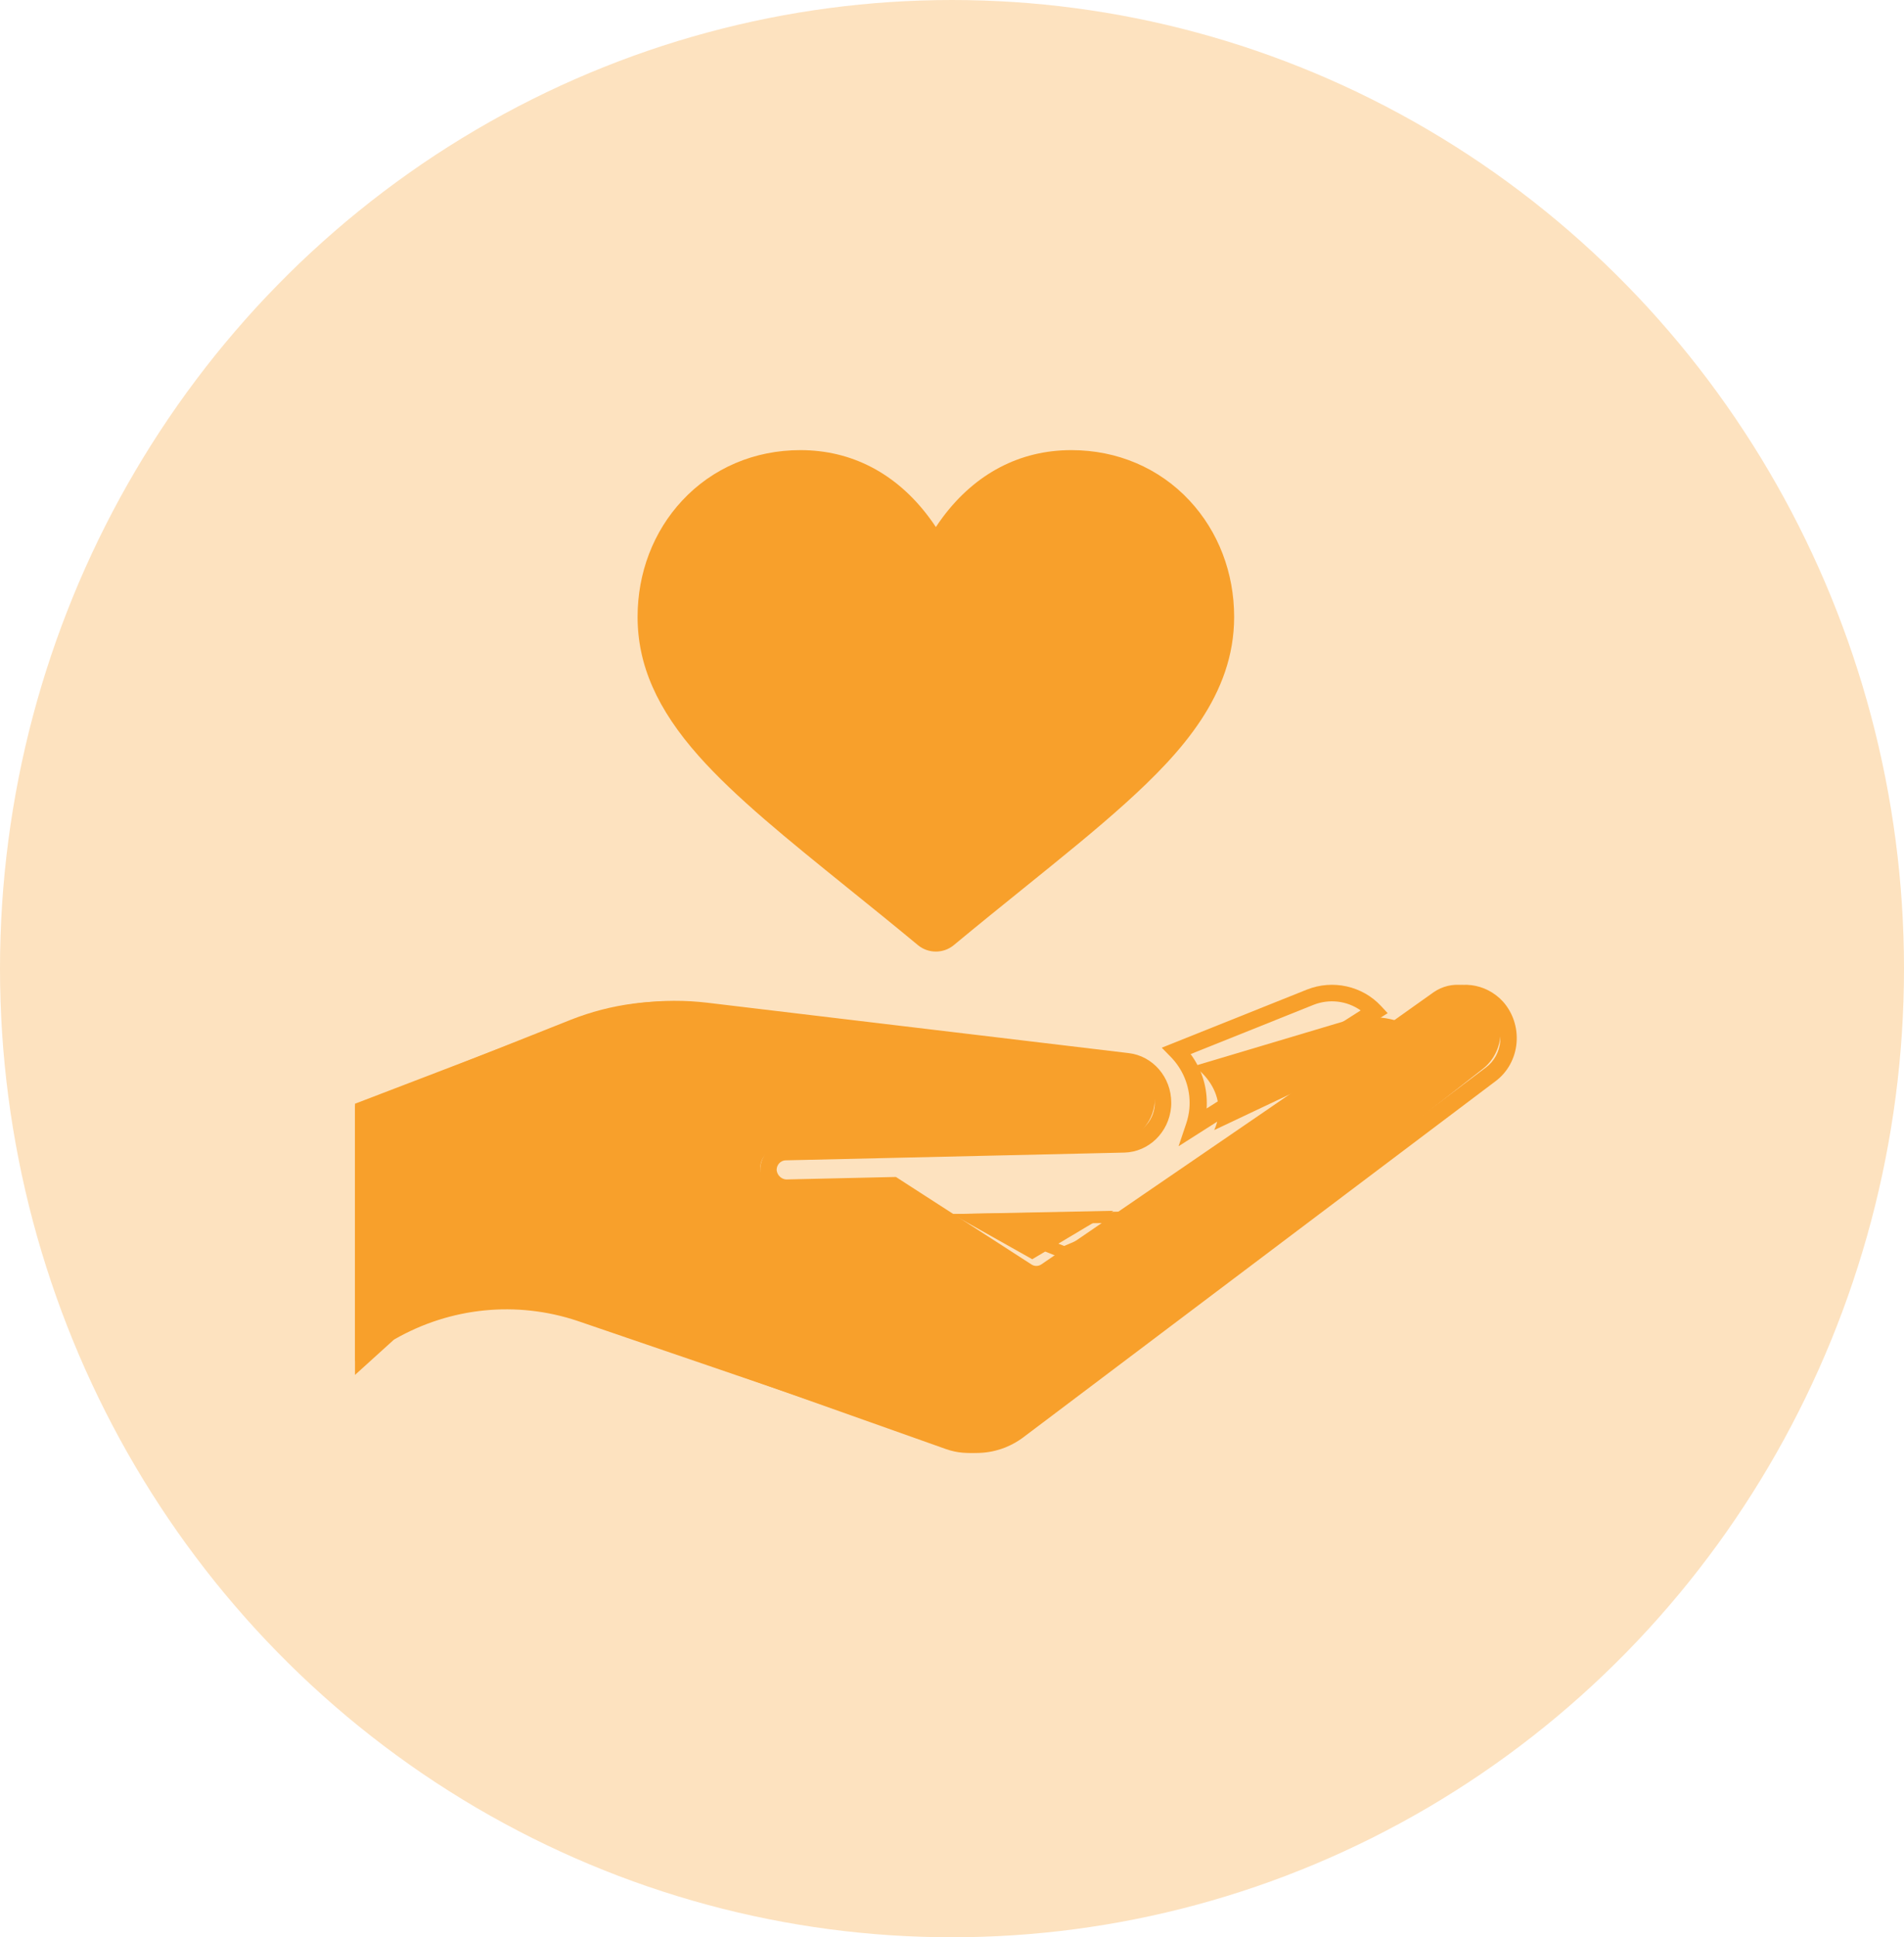 <svg width="59" height="60" viewBox="0 0 59 60" fill="none" xmlns="http://www.w3.org/2000/svg">
<ellipse cx="29.5" cy="30" rx="29.5" ry="30" fill="#FDE2BF"/>
<path d="M34.5 37.5L29.5 37.601L31.987 39L34.5 37.5Z" fill="#F8A02B"/>
<path d="M32.983 39L29.5 37.601L36.5 37.5L32.983 39ZM31.311 37.92L32.975 38.589L34.656 37.872L31.311 37.92Z" fill="#F8A02B"/>
<path d="M46.14 30.951C45.69 30.447 44.973 30.354 44.425 30.73L32.16 39.443C31.985 39.567 31.759 39.571 31.581 39.451L27.44 36.679L24.109 36.757C23.815 36.757 23.573 36.506 23.56 36.189C23.553 35.869 23.788 35.603 24.084 35.595L27.567 35.514H27.583L34.581 35.346C35.211 35.329 35.729 34.804 35.784 34.126C35.787 34.09 35.788 34.053 35.787 34.017C35.788 33.34 35.317 32.771 34.694 32.695L21.632 31.074C20.298 30.912 18.948 31.086 17.688 31.583L11 34.241V42.165L11.766 41.446C11.794 41.419 11.825 41.396 11.858 41.376C12.955 40.72 14.189 40.376 15.443 40.376C16.216 40.376 16.984 40.508 17.719 40.767L29.311 44.879C29.994 45.122 30.744 44.995 31.326 44.538L45.948 33.104C46.26 32.863 46.459 32.488 46.494 32.076C46.531 31.664 46.402 31.254 46.14 30.951Z" fill="#F8A02B"/>
<path d="M30.261 45C29.996 45 29.733 44.956 29.482 44.869L17.892 40.909C16.011 40.282 13.966 40.486 12.235 41.474C12.216 41.484 12.199 41.496 12.184 41.511L11 42.583V34.184L17.852 31.559C19.15 31.067 20.54 30.894 21.912 31.055L34.975 32.616C35.727 32.704 36.294 33.365 36.294 34.151C36.295 34.197 36.293 34.242 36.289 34.288C36.22 35.072 35.597 35.678 34.84 35.697L24.344 35.937C24.187 35.941 24.063 36.077 24.066 36.24C24.084 36.396 24.206 36.517 24.358 36.529L27.762 36.452L31.966 39.164C32.059 39.224 32.178 39.222 32.27 39.159L44.533 30.765C45.184 30.332 46.038 30.439 46.572 31.019C46.883 31.366 47.036 31.835 46.993 32.307C46.951 32.78 46.714 33.21 46.343 33.486L31.724 44.505C31.299 44.827 30.786 45.001 30.261 45ZM15.696 40.016C16.495 40.015 17.29 40.147 18.05 40.406L29.64 44.367C30.246 44.576 30.91 44.467 31.426 44.077L46.046 33.06C46.299 32.872 46.46 32.579 46.488 32.257C46.517 31.935 46.413 31.616 46.201 31.379C45.837 30.983 45.254 30.911 44.809 31.206L32.549 39.6C32.292 39.777 31.959 39.781 31.697 39.612L27.62 36.983L24.366 37.056H24.353C23.924 37.051 23.574 36.697 23.557 36.251C23.549 35.796 23.895 35.42 24.332 35.41L34.827 35.17C35.328 35.156 35.739 34.754 35.783 34.234C35.784 34.212 35.784 34.19 35.783 34.167C35.789 33.644 35.414 33.201 34.915 33.141L21.851 31.579C20.557 31.428 19.247 31.591 18.024 32.054L11.507 34.552V41.424L11.853 41.112C11.895 41.074 11.941 41.041 11.989 41.012C13.124 40.36 14.399 40.017 15.696 40.016Z" fill="#F8A02B"/>
<path d="M37.761 34.384C37.762 34.444 37.759 34.504 37.751 34.563C37.732 34.712 37.691 34.858 37.626 35L44 31.984C43.428 31.526 42.518 31.375 41.725 31.608L37 33.017C37.489 33.385 37.762 33.875 37.761 34.384Z" fill="#F8A02B"/>
<path d="M36.521 35.5L36.757 34.8C36.807 34.651 36.84 34.498 36.855 34.341C36.861 34.279 36.863 34.216 36.863 34.153C36.862 33.619 36.648 33.106 36.266 32.721L36 32.449L40.5 30.648C41.299 30.331 42.217 30.535 42.794 31.157L43 31.379L36.521 35.5ZM36.894 32.647C37.22 33.086 37.395 33.612 37.395 34.153C37.395 34.21 37.395 34.271 37.391 34.331L42.163 31.294C41.74 30.994 41.188 30.929 40.703 31.121L36.894 32.647Z" fill="#F8A02B"/>
<path d="M36.862 15.505C35.923 14.496 34.622 13.941 33.199 13.941C31.609 13.941 30.232 14.659 29.214 16.018C29.138 16.12 29.067 16.222 29 16.323C28.933 16.222 28.862 16.12 28.785 16.018C27.768 14.659 26.391 13.941 24.802 13.941C23.378 13.941 22.076 14.496 21.138 15.505C20.247 16.461 19.757 17.74 19.757 19.106C19.757 20.59 20.359 21.96 21.653 23.416C22.782 24.687 24.401 25.993 26.275 27.506C26.968 28.064 27.684 28.642 28.446 29.273C28.605 29.405 28.802 29.471 29 29.471C29.198 29.471 29.395 29.405 29.554 29.273C30.315 28.642 31.032 28.065 31.724 27.506C32.928 26.534 33.968 25.696 34.87 24.882C36.622 23.302 38.243 21.509 38.243 19.106C38.243 17.741 37.753 16.461 36.862 15.505Z" fill="#F8A02B"/>
</svg>
